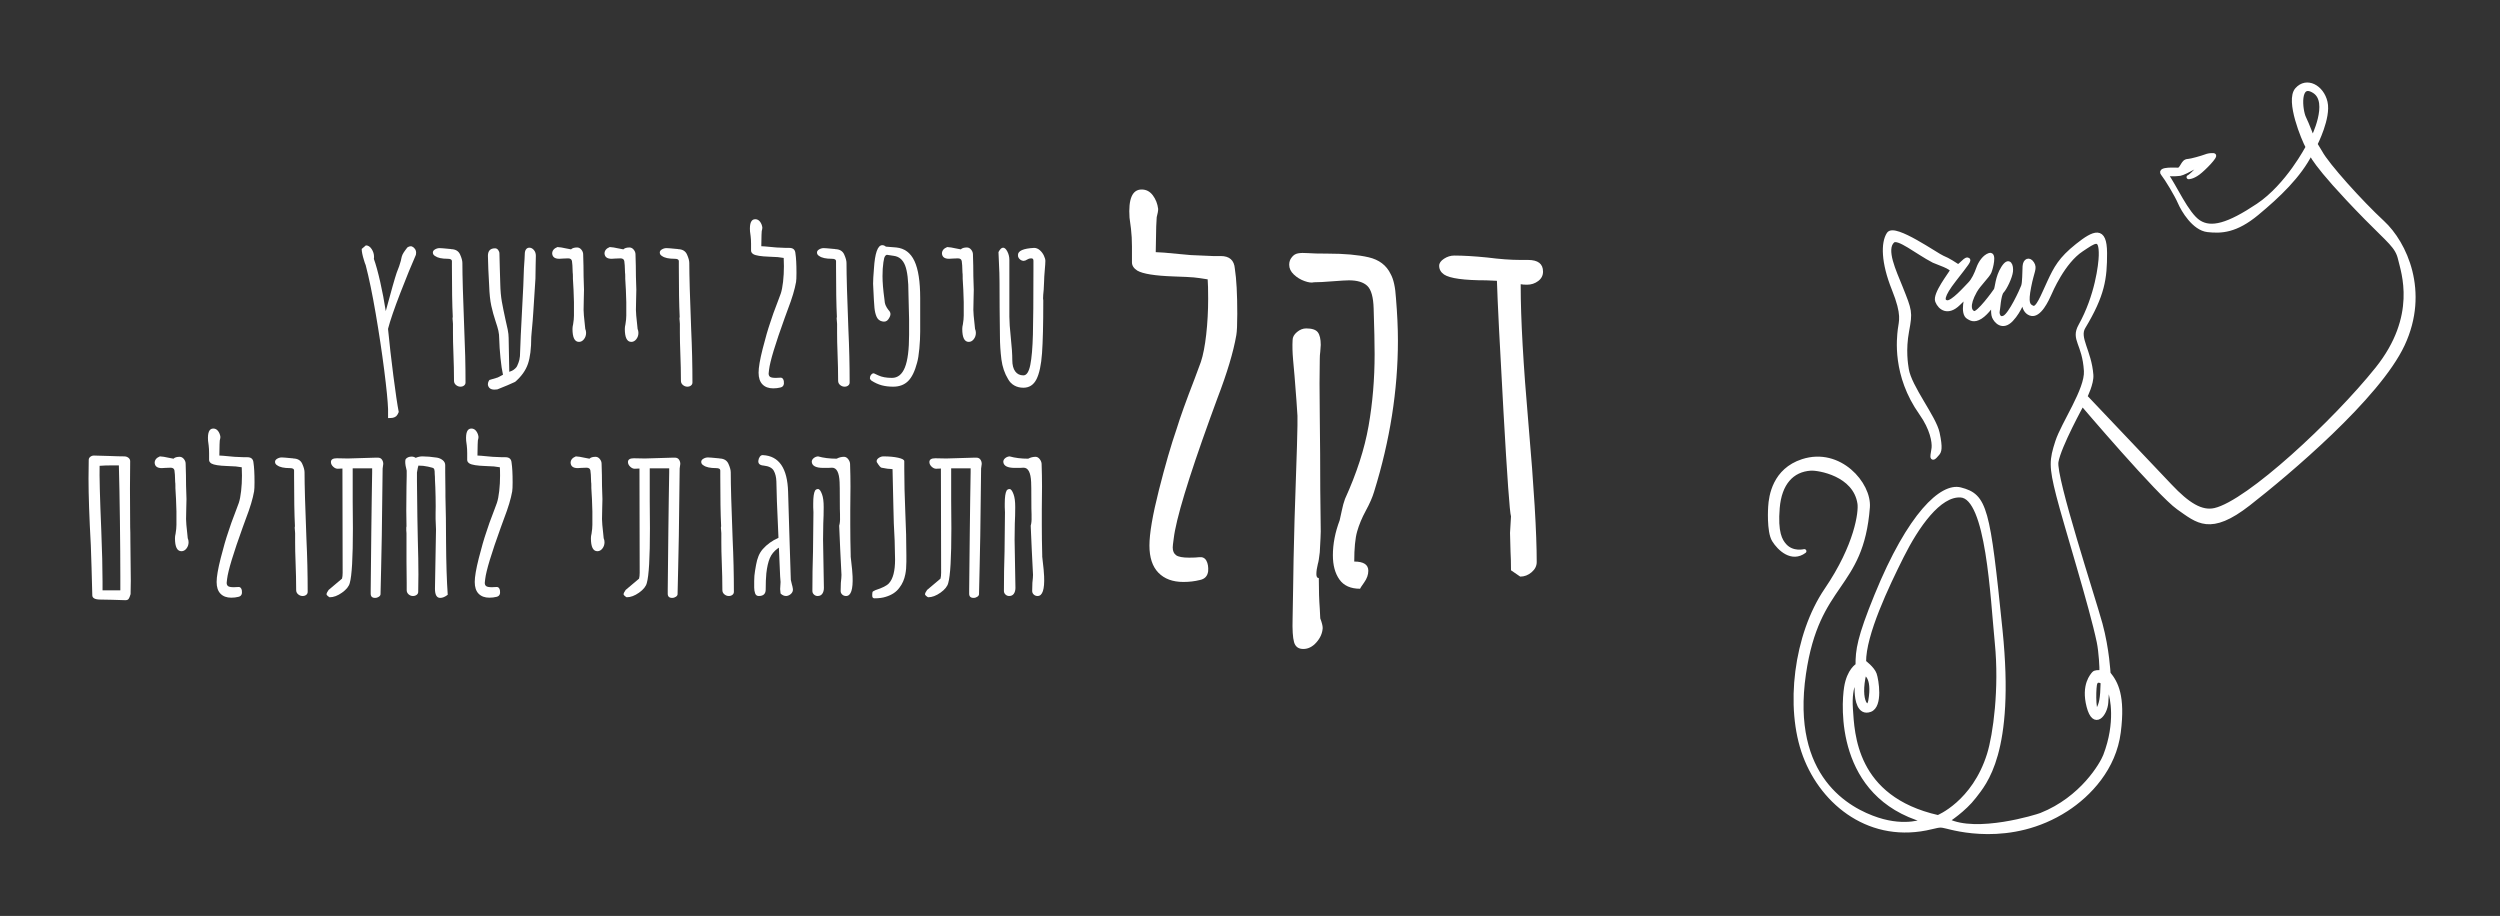 <?xml version="1.0" encoding="UTF-8" standalone="no"?>
<!DOCTYPE svg PUBLIC "-//W3C//DTD SVG 1.1//EN" "http://www.w3.org/Graphics/SVG/1.1/DTD/svg11.dtd">
<svg width="100%" height="100%" viewBox="0 0 4397 1611" version="1.1" xmlns="http://www.w3.org/2000/svg" xmlns:xlink="http://www.w3.org/1999/xlink" xml:space="preserve" xmlns:serif="http://www.serif.com/" style="fill-rule:evenodd;clip-rule:evenodd;stroke-linecap:round;stroke-linejoin:round;stroke-miterlimit:1.5;">
    <rect x="0" y="0" width="4397" height="1611" fill="#333333" stroke="none"/>
    <g transform="matrix(1,0,0,1,-10413,-6518)">
        <g id="logo-wide-white-only" transform="matrix(5.129,0,0,1.677,10413.7,6518.57)">
            <rect x="0" y="0" width="857" height="960" style="fill:none;"/>
            <g transform="matrix(1.364,0,0,2.05,-192.495,-173.238)">
                <g transform="matrix(0.143,0,0,0.291,553.273,31.537)">
                    <g id="Logo">
                        <path d="M964.875,492.845C969.681,491.391 995.337,463.737 995.337,463.737C995.337,463.737 958.282,485.734 949.597,487.01C940.911,488.285 924.765,487.514 924.765,487.514C939.746,507.329 961.229,558.06 982.859,571.994C1004.49,585.928 1034.6,577.72 1086.87,542.778C1139.14,507.836 1174.32,439.933 1174.32,439.933C1166.87,426.556 1138.43,358.223 1155.29,338.994C1172.14,319.766 1199.23,334.128 1205.46,361.156C1211.69,388.183 1187.75,434.892 1187.75,434.892L1196.56,449.434C1208.22,471.332 1266.96,536.637 1306,572.786C1345.03,608.935 1384.74,693.968 1341.36,786.899C1297.99,879.83 1138.06,1014.12 1070.32,1067C1002.58,1119.88 980.824,1097.76 946.882,1074.02C912.939,1050.27 777.901,891.468 777.901,891.468C777.901,891.468 736.958,965.704 732.36,993.345C727.762,1020.99 797.795,1234.21 809.848,1278.52C821.901,1322.83 823.972,1365.54 823.972,1365.54C837.446,1382.04 850.004,1404.96 841.981,1468.5C833.959,1532.04 790.129,1578.44 749.949,1604.38C651.338,1668.04 549.809,1636.8 539.694,1634.67C529.579,1632.55 529.975,1631.44 512.895,1635.66C406.824,1661.85 322.372,1595.16 290.386,1509.98C258.399,1424.81 274.428,1297.39 328.036,1218.58C381.643,1139.77 388.505,1081.35 386.33,1066.66C378.613,1014.55 313.616,1004.46 300.735,1005.23C267.234,1007.24 245.874,1031.39 242.326,1074.46C238.777,1117.53 246.791,1131.86 254.8,1140.69C268.594,1155.9 289.265,1150.49 289.265,1150.49C267.306,1166.9 245.455,1146.43 235.908,1131.05C226.36,1115.67 229.345,1072.59 229.345,1072.59C230.429,1053.7 236.888,1008.22 286.322,992.194C351.258,971.139 403.991,1032.47 400.854,1073.25C389.713,1218.08 312.472,1201.82 288.513,1365.89C261.663,1549.75 367.365,1605.74 417.854,1622.24C468.342,1638.74 500.875,1624.12 500.875,1624.12C346.95,1579.92 358.01,1420.85 362.791,1390.24C367.572,1359.62 382.94,1351.21 382.94,1351.21C382.758,1324.41 385.786,1302.64 415.962,1228.58C474.666,1084.51 531.503,1033.67 563.576,1041.94C607.574,1053.29 612.092,1074.25 634.09,1289.79C656.088,1505.33 605.886,1558.38 587.98,1581.9C570.073,1605.43 540.701,1624.14 540.701,1624.14C592.254,1649.89 697.913,1617.21 705.573,1614.15C777.781,1585.37 812.602,1524.71 818.267,1509.94C840.765,1451.25 830.119,1406.8 826.832,1396.53C823.545,1386.27 820.325,1384.46 820.325,1384.46C822.209,1389.99 821.411,1395.6 819.991,1416.51C818.572,1437.41 799.004,1461.53 789.127,1423.41C779.249,1385.3 795.856,1368.5 798.135,1365.62C800.413,1362.74 807.036,1363.32 807.036,1363.32L811.652,1362.93C812.227,1357.23 810.592,1327.25 807.001,1309.96C794.162,1248.15 749.088,1104.3 735.84,1052.57C722.593,1000.84 723.728,990.105 734.038,958.131C744.349,926.156 786.47,866.18 784.446,833.496C781.411,784.495 761.07,778.622 774.662,754.22C803.675,702.136 810.205,646.724 810.555,630.762C811.351,594.538 798.971,605.658 776.6,620.357C743.852,641.873 721.947,694.307 719.973,698.634C716.322,706.635 702.258,738.581 686.755,732.759C671.252,726.937 675.612,703.448 675.612,703.448C675.612,703.448 668.581,727.159 653.058,743.437C637.536,759.715 625.872,745.792 622.769,738.328C619.666,730.864 622.275,713.109 622.275,713.109C622.275,713.109 610.677,731.297 598.875,738.687C587.073,746.078 581.351,740.957 578.058,739.298C565.552,732.997 575.464,700.361 575.464,700.361C575.464,700.361 571.213,704.316 560.218,715.14C541.847,733.225 527.918,723.217 522.969,710.918C518.021,698.619 546.124,663.341 548.767,657.554C551.41,651.767 521.26,642.342 516.71,639.996C487.302,624.839 453.943,596.422 444.63,605.051C428.615,619.89 447.378,658.654 458.51,686.528C475.19,728.296 476.041,729.837 469.801,763.347C463.561,796.857 467.969,822.45 469.298,830.734C474.349,862.218 517.681,915.308 523.5,942.798C529.319,970.288 526.588,975.091 523.545,978.824C509.743,995.759 515.779,979.137 516.682,968.681C517.584,958.225 513.939,935.24 494.561,907.854C447.035,840.686 455.536,775.95 457.22,760.86C458.904,745.769 465.266,736.029 446.496,689.31C427.725,642.59 427.452,608.139 437.611,592.803C447.771,577.467 522.72,630.718 532.366,634.448C542.013,638.177 555.362,647.085 558.642,649.261C561.923,651.438 571.323,637.422 575.995,637.761C580.668,638.1 575.025,644.814 552.93,673.222C530.835,701.631 530.465,711.571 540.22,713.016C549.975,714.461 573.425,687.424 580.026,680.809C586.628,674.195 591.759,662.881 595.21,653.112C598.66,643.343 606.065,632.537 614.906,629.793C623.746,627.048 617.685,652.211 614.648,659.484C611.61,666.757 596.085,681.104 589.33,693.082C574.988,718.508 579.793,729.82 587.501,731.994C595.208,734.168 623.423,695.364 625.874,691.396C628.325,687.428 628.158,669.174 638.873,652.38C649.589,635.585 653.538,648.889 652.424,658.748C651.31,668.607 642.152,687.879 636.643,693.642C631.134,699.405 629.959,726.398 629.086,729.04C628.213,731.682 629.98,744.839 640.914,739.751C651.848,734.663 671.543,691.512 673.986,684.7C676.429,677.888 675.925,660.096 676.622,649.626C677.32,639.155 684.653,636.206 689.97,644.805C695.288,653.404 689.908,657.215 684.394,685.676C678.88,714.136 682.237,719.131 690.984,722.564C699.732,725.996 708.508,701.649 719.925,677.239C731.342,652.829 739.449,636.873 769.171,613.232C798.893,589.592 817.693,581.425 817.825,626.242C817.956,671.059 814.075,699.753 779.926,756.547C768.573,775.428 790.541,798.678 793.76,840.625C794.889,855.34 783.177,878.671 783.177,878.671C783.177,878.671 901.568,1003.24 932.373,1035.89C963.178,1068.56 987.274,1083.65 1010.99,1078.24C1069.62,1064.86 1221.84,923.198 1296.34,830.096C1370.84,736.994 1341.83,659.419 1336.71,636.855C1331.59,614.291 1317.84,605.977 1277.08,564.42C1180.43,465.886 1179.94,449.499 1179.56,450.246C1159.45,490.48 1122.39,525.542 1085.07,556.507C1047.74,587.473 1022.3,588.513 998.357,585.854C974.41,583.194 955.325,551.02 949.491,537.448C943.657,523.876 926.65,495.695 919.444,486.653C912.237,477.611 942.994,480.109 946.67,479.883C950.345,479.657 952.452,475.002 954.61,471.588C956.767,468.174 958.657,464.721 964.003,464.51C969.348,464.299 988.354,458.823 993.966,456.685C999.577,454.548 1003.13,454.089 1008.83,454.332C1014.53,454.576 991.588,478.273 981.473,485.668C971.358,493.062 964.875,492.845 964.875,492.845ZM813.872,1380.64C813.872,1380.64 802.182,1372.27 800,1385.44C797.818,1398.6 798.206,1441.67 805.549,1428.97C810.974,1419.58 813.216,1410.53 813.872,1380.64ZM394.83,1364.76C382.553,1415.97 401.759,1433.59 405.273,1413.88C413.273,1368.99 394.83,1364.76 394.83,1364.76ZM1182.89,425.486C1182.89,425.486 1215.76,360.727 1185.7,341.822C1155.64,322.917 1161.41,375.874 1167.75,388.68C1173.1,399.473 1182.89,425.486 1182.89,425.486ZM382.288,1371.01C382.288,1371.01 368.043,1384.69 371.01,1427.57C373.976,1470.44 376.151,1584.67 524.337,1618.16C524.337,1618.16 587.476,1592.94 614.04,1507.73C624.793,1473.24 635.757,1391.82 627.804,1311.71C619.851,1231.59 612.54,1055.57 564.285,1052.39C526.002,1049.88 486.748,1107.16 460.667,1159.21C434.587,1211.26 393.702,1296.92 394.186,1345.41C394.186,1345.41 409.423,1356.75 412.894,1366.81C416.365,1376.87 423.916,1422.5 404.871,1429.52C385.825,1436.55 381.856,1411.07 381.403,1398.07C381.088,1389.02 380.694,1385.45 382.288,1371.01Z" style="fill:white;stroke:white;stroke-width:7.33px;"/>
                    </g>
                </g>
                <g transform="matrix(1.394,0,0,1.394,-499.512,-633.446)">
                    <g transform="matrix(0.143,0,0,0.291,-8.486,-344.654)">
                        <path d="M3792.12,3264.62C3793.7,3265.33 3794.97,3266.38 3795.94,3267.79C3796.91,3269.2 3797.39,3270.78 3797.39,3272.54C3797.39,3273.6 3797.31,3274.48 3797.13,3275.18C3791.68,3287.5 3785.12,3303.56 3777.46,3323.36C3769.81,3343.16 3764.66,3358.17 3762.02,3368.38L3762.02,3369.17C3763.78,3387.3 3766.02,3406.96 3768.75,3428.17C3771.48,3449.38 3773.72,3464.47 3775.48,3473.45C3774.6,3475.74 3773.55,3477.49 3772.32,3478.73C3770.91,3479.78 3769.5,3480.44 3768.09,3480.71C3766.68,3480.97 3764.66,3481.1 3762.02,3481.1L3762.02,3469.75C3761.67,3459.72 3760.04,3443.31 3757.14,3420.51C3754.23,3397.72 3750.67,3374.01 3746.44,3349.37C3742.22,3324.73 3737.99,3304.31 3733.77,3288.12C3733.42,3287.41 3733.07,3286.53 3732.72,3285.48C3732.36,3284.42 3732.01,3283.28 3731.66,3282.05C3729.72,3275.89 3728.76,3271.14 3728.76,3267.79L3734.03,3263.3C3736.85,3263.3 3739.27,3264.84 3741.3,3267.92C3743.32,3271 3744.33,3274.3 3744.33,3277.82C3744.33,3279.06 3744.24,3279.85 3744.07,3280.2C3746.71,3287.59 3749.39,3297.32 3752.12,3309.37C3754.85,3321.43 3757.18,3333.7 3759.12,3346.2C3765.98,3320.68 3770.56,3304.58 3772.84,3297.89C3774.08,3294.89 3775.13,3292.12 3776.01,3289.57C3776.89,3287.02 3777.42,3285.3 3777.6,3284.42C3777.95,3283.54 3778.3,3282.14 3778.65,3280.2C3779,3278.26 3779.53,3276.5 3780.24,3274.92C3781.12,3273.16 3782.22,3271.4 3783.53,3269.64C3784.86,3267.88 3785.78,3266.65 3786.31,3265.94C3788.42,3264.53 3790.36,3264.1 3792.12,3264.62Z" style="fill:white;"/>
                    </g>
                    <g transform="matrix(0.143,0,0,0.291,-8.486,-344.654)">
                        <path d="M3853.36,3441.5C3851.25,3441.5 3849.36,3440.8 3847.69,3439.39C3846.01,3437.98 3845.18,3436.22 3845.18,3434.11C3845.18,3423.38 3844.91,3411.32 3844.39,3397.94C3844.03,3389.49 3843.86,3381.22 3843.86,3373.13L3843.86,3362.3L3843.6,3358.87C3843.42,3357.99 3843.33,3356.93 3843.33,3355.7C3843.33,3354.65 3843.42,3354.03 3843.6,3353.86L3843.6,3352.8C3842.89,3338.89 3842.54,3317.95 3842.54,3289.97L3842.54,3283.1C3842.54,3281.17 3840.78,3280.2 3837.26,3280.2C3829.87,3280.2 3824.59,3279.06 3821.42,3276.77C3819.48,3275.71 3818.51,3274.22 3818.51,3272.28C3818.51,3270.7 3819.44,3269.38 3821.29,3268.32C3823.14,3267.26 3825.03,3266.74 3826.96,3266.74C3828.55,3266.74 3832.86,3267.09 3839.9,3267.79C3840.78,3267.79 3841.39,3267.88 3841.75,3268.06C3847.2,3268.23 3850.9,3270.47 3852.84,3274.79C3854.77,3279.1 3855.74,3282.66 3855.74,3285.48C3855.74,3300.97 3856.53,3328.95 3858.12,3369.43C3859.17,3391.96 3859.7,3414.22 3859.7,3436.22C3859.7,3437.81 3859.08,3439.08 3857.85,3440.05C3856.62,3441.02 3855.12,3441.5 3853.36,3441.5Z" style="fill:white;"/>
                    </g>
                    <g transform="matrix(0.143,0,0,0.291,-8.486,-344.654)">
                        <path d="M3934.41,3274.66C3934.41,3271.84 3934.94,3269.73 3935.99,3268.32C3937.05,3266.91 3938.46,3266.21 3940.22,3266.21C3942.33,3266.21 3944.22,3267.18 3945.89,3269.11C3947.57,3271.05 3948.4,3273.51 3948.4,3276.5L3948.14,3288.38C3947.96,3292.96 3947.88,3298.59 3947.88,3305.28L3945.24,3346.46C3944.88,3351.39 3944.62,3355.18 3944.44,3357.82C3944.27,3360.45 3944.09,3362.48 3943.91,3363.89L3943.12,3372.6L3942.6,3378.93C3942.6,3393.37 3941.19,3404.68 3938.37,3412.86C3935.56,3421.04 3930.19,3428.57 3922.27,3435.43L3912.76,3439.66C3904.84,3443 3900.53,3444.76 3899.83,3444.93C3898.95,3445.11 3897.72,3445.2 3896.13,3445.2C3891.56,3445.2 3888.83,3443.26 3887.95,3439.39L3887.95,3438.34C3887.95,3436.58 3888.56,3434.82 3889.8,3433.06L3900.36,3429.89L3906.95,3426.45C3905.72,3421.18 3904.67,3414.14 3903.79,3405.34C3902.91,3396.53 3902.38,3388.53 3902.2,3381.31C3902.2,3377.62 3901.85,3374.18 3901.15,3371.01C3900.44,3367.85 3899.3,3363.97 3897.72,3359.4C3895.43,3352.53 3893.58,3345.85 3892.17,3339.34C3890.76,3332.82 3889.88,3324.46 3889.53,3314.26L3888.47,3293.66L3887.95,3276.5C3887.95,3270.17 3890.94,3267 3896.92,3267C3898.51,3267 3899.83,3267.7 3900.88,3269.11C3901.94,3270.52 3902.47,3272.01 3902.47,3273.6L3902.99,3294.19C3902.99,3293.66 3903.17,3299.56 3903.52,3311.88C3903.7,3320.33 3904.36,3327.76 3905.5,3334.19C3906.65,3340.61 3908.19,3348.22 3910.12,3357.02C3911.18,3361.25 3912.1,3365.38 3912.89,3369.43C3913.69,3373.48 3914.08,3377 3914.08,3379.99L3914.88,3422.76C3916.99,3421.88 3918.13,3421.44 3918.31,3421.44C3919.72,3420.74 3921.08,3419.77 3922.4,3418.53C3923.72,3417.3 3924.56,3416.16 3924.91,3415.1C3925.08,3414.58 3925.61,3413.3 3926.49,3411.28C3927.37,3409.25 3927.99,3406.48 3928.34,3402.96C3928.69,3395.22 3929.04,3386.33 3929.39,3376.3L3932.56,3314.52C3933.09,3296.39 3933.62,3285.04 3934.15,3280.46L3934.41,3274.66Z" style="fill:white;"/>
                    </g>
                    <g transform="matrix(0.143,0,0,0.291,-8.486,-344.654)">
                        <path d="M4002.79,3385.01C3997.33,3385.01 3994.6,3379.55 3994.6,3368.64C3994.6,3366.88 3994.87,3364.94 3995.39,3362.83C3996.1,3358.61 3996.45,3354.91 3996.45,3351.74L3996.45,3334.85C3996.45,3332.91 3996.28,3327.72 3995.92,3319.27L3995.13,3305.28L3995.13,3302.38C3995.13,3300.09 3995.04,3298.59 3994.87,3297.89C3994.69,3290.32 3994.38,3285.39 3993.94,3283.1C3993.5,3280.82 3991.88,3279.67 3989.06,3279.67L3982.46,3279.93C3981.4,3280.11 3979.91,3280.2 3977.97,3280.2C3972.34,3280.2 3969.35,3278 3968.99,3273.6C3968.99,3269.9 3971.2,3267.18 3975.6,3265.41C3978.76,3265.59 3982.2,3266.12 3985.89,3267L3992.76,3268.32C3994.34,3266.74 3996.89,3265.94 4000.41,3265.94C4002.52,3265.94 4004.33,3266.87 4005.82,3268.72C4007.32,3270.56 4008.07,3272.54 4008.07,3274.66C4008.42,3284.51 4008.6,3293.75 4008.6,3302.38L4009.12,3319.27C4009.12,3323.67 4009.04,3327.45 4008.86,3330.62C4008.68,3334.85 4008.6,3339.51 4008.6,3344.62C4008.6,3347.96 4009.12,3354.21 4010.18,3363.36L4010.71,3368.64C4011.41,3370.22 4011.76,3371.89 4011.76,3373.66C4011.76,3376.65 4010.88,3379.29 4009.12,3381.58C4007.36,3383.86 4005.25,3385.01 4002.79,3385.01Z" style="fill:white;"/>
                    </g>
                    <g transform="matrix(0.143,0,0,0.291,-8.486,-344.654)">
                        <path d="M4068.79,3385.01C4063.33,3385.01 4060.6,3379.55 4060.6,3368.64C4060.6,3366.88 4060.87,3364.94 4061.39,3362.83C4062.1,3358.61 4062.45,3354.91 4062.45,3351.74L4062.45,3334.85C4062.45,3332.91 4062.28,3327.72 4061.92,3319.27L4061.13,3305.28L4061.13,3302.38C4061.13,3300.09 4061.04,3298.59 4060.87,3297.89C4060.69,3290.32 4060.38,3285.39 4059.94,3283.1C4059.5,3280.82 4057.88,3279.67 4055.06,3279.67L4048.46,3279.93C4047.4,3280.11 4045.91,3280.2 4043.97,3280.2C4038.34,3280.2 4035.35,3278 4034.99,3273.6C4034.99,3269.9 4037.2,3267.18 4041.6,3265.41C4044.76,3265.59 4048.2,3266.12 4051.89,3267L4058.76,3268.32C4060.34,3266.74 4062.89,3265.94 4066.41,3265.94C4068.52,3265.94 4070.33,3266.87 4071.82,3268.72C4073.32,3270.56 4074.07,3272.54 4074.07,3274.66C4074.42,3284.51 4074.6,3293.75 4074.6,3302.38L4075.12,3319.27C4075.12,3323.67 4075.04,3327.45 4074.86,3330.62C4074.68,3334.85 4074.6,3339.51 4074.6,3344.62C4074.6,3347.96 4075.12,3354.21 4076.18,3363.36L4076.71,3368.64C4077.41,3370.22 4077.76,3371.89 4077.76,3373.66C4077.76,3376.65 4076.88,3379.29 4075.12,3381.58C4073.36,3383.86 4071.25,3385.01 4068.79,3385.01Z" style="fill:white;"/>
                    </g>
                    <g transform="matrix(0.143,0,0,0.291,-8.486,-344.654)">
                        <path d="M4139.54,3441.5C4137.43,3441.5 4135.53,3440.8 4133.86,3439.39C4132.19,3437.98 4131.36,3436.22 4131.36,3434.11C4131.36,3423.38 4131.09,3411.32 4130.56,3397.94C4130.21,3389.49 4130.03,3381.22 4130.03,3373.13L4130.03,3362.3L4129.77,3358.87C4129.6,3357.99 4129.51,3356.93 4129.51,3355.7C4129.51,3354.65 4129.6,3354.03 4129.77,3353.86L4129.77,3352.8C4129.07,3338.89 4128.72,3317.95 4128.72,3289.97L4128.72,3283.1C4128.72,3281.17 4126.95,3280.2 4123.44,3280.2C4116.04,3280.2 4110.76,3279.06 4107.6,3276.77C4105.66,3275.71 4104.69,3274.22 4104.69,3272.28C4104.69,3270.7 4105.61,3269.38 4107.46,3268.32C4109.31,3267.26 4111.2,3266.74 4113.14,3266.74C4114.72,3266.74 4119.03,3267.09 4126.07,3267.79C4126.95,3267.79 4127.57,3267.88 4127.92,3268.06C4133.38,3268.23 4137.07,3270.47 4139.01,3274.79C4140.95,3279.1 4141.91,3282.66 4141.91,3285.48C4141.91,3300.97 4142.71,3328.95 4144.29,3369.43C4145.35,3391.96 4145.88,3414.22 4145.88,3436.22C4145.88,3437.81 4145.26,3439.08 4144.03,3440.05C4142.8,3441.02 4141.3,3441.5 4139.54,3441.5Z" style="fill:white;"/>
                    </g>
                    <g transform="matrix(0.143,0,0,0.291,-8.486,-344.654)">
                        <path d="M4256.76,3442.56C4253.94,3443.26 4250.95,3443.62 4247.78,3443.62C4241.97,3443.62 4237.44,3441.94 4234.18,3438.6C4230.93,3435.26 4229.3,3430.33 4229.3,3423.82C4229.3,3417.3 4231.02,3407.27 4234.45,3393.72C4237.88,3380.17 4241.09,3369.08 4244.08,3360.45C4246.02,3354.12 4249.27,3345.06 4253.85,3333.26L4257.28,3324.02C4258.52,3320.33 4259.48,3315.36 4260.19,3309.11C4260.89,3302.86 4261.24,3296.39 4261.24,3289.7C4261.24,3284.78 4261.15,3281.26 4260.98,3279.14C4257.81,3278.62 4255.3,3278.26 4253.45,3278.09C4251.61,3277.91 4247.95,3277.74 4242.5,3277.56C4232.29,3277.21 4225.69,3276.15 4222.7,3274.39C4220.76,3273.16 4219.8,3271.66 4219.8,3269.9L4219.8,3261.19C4219.8,3257.85 4219.62,3254.68 4219.27,3251.69C4218.91,3248.7 4218.65,3246.67 4218.48,3245.62C4217.77,3235.41 4219.97,3230.3 4225.07,3230.3C4227.54,3230.3 4229.56,3231.36 4231.15,3233.47C4232.73,3235.58 4233.7,3238.05 4234.05,3240.86C4234.05,3241.92 4233.79,3243.41 4233.26,3245.35L4232.99,3250.37L4232.73,3264.36C4234.49,3264.36 4238.89,3264.71 4245.93,3265.41L4251.74,3265.94L4263.88,3266.47L4268.11,3266.47C4272.86,3266.47 4275.41,3268.76 4275.76,3273.34C4276.64,3278.97 4277.08,3287.15 4277.08,3297.89C4277.08,3303.7 4276.91,3307.57 4276.56,3309.5C4274.97,3318.66 4271.54,3330.1 4266.26,3343.82L4262.3,3354.65C4250.33,3387.74 4243.73,3409.56 4242.5,3420.12C4242.15,3422.58 4241.97,3424.17 4241.97,3424.87C4241.97,3426.81 4242.59,3428.22 4243.82,3429.1C4245.05,3429.97 4247.43,3430.41 4250.95,3430.41C4253.23,3430.41 4255.08,3430.33 4256.49,3430.15C4258.25,3429.97 4259.53,3430.64 4260.32,3432.13C4261.11,3433.63 4261.42,3435.52 4261.24,3437.81C4260.89,3440.45 4259.4,3442.03 4256.76,3442.56Z" style="fill:white;"/>
                    </g>
                    <g transform="matrix(0.143,0,0,0.291,-8.486,-344.654)">
                        <path d="M4337.8,3441.5C4335.69,3441.5 4333.8,3440.8 4332.13,3439.39C4330.45,3437.98 4329.62,3436.22 4329.62,3434.11C4329.62,3423.38 4329.36,3411.32 4328.83,3397.94C4328.48,3389.49 4328.3,3381.22 4328.3,3373.13L4328.3,3362.3L4328.03,3358.87C4327.86,3357.99 4327.77,3356.93 4327.77,3355.7C4327.77,3354.65 4327.86,3354.03 4328.03,3353.86L4328.03,3352.8C4327.33,3338.89 4326.98,3317.95 4326.98,3289.97L4326.98,3283.1C4326.98,3281.17 4325.22,3280.2 4321.7,3280.2C4314.31,3280.2 4309.03,3279.06 4305.86,3276.77C4303.92,3275.71 4302.95,3274.22 4302.95,3272.28C4302.95,3270.7 4303.88,3269.38 4305.73,3268.32C4307.57,3267.26 4309.47,3266.74 4311.4,3266.74C4312.99,3266.74 4317.3,3267.09 4324.34,3267.79C4325.22,3267.79 4325.84,3267.88 4326.19,3268.06C4331.64,3268.23 4335.34,3270.47 4337.27,3274.79C4339.21,3279.1 4340.18,3282.66 4340.18,3285.48C4340.18,3300.97 4340.97,3328.95 4342.56,3369.43C4343.61,3391.96 4344.14,3414.22 4344.14,3436.22C4344.14,3437.81 4343.52,3439.08 4342.29,3440.05C4341.06,3441.02 4339.56,3441.5 4337.8,3441.5Z" style="fill:white;"/>
                    </g>
                    <g transform="matrix(0.143,0,0,0.291,-8.486,-344.654)">
                        <path d="M4399.05,3441.5C4393.77,3441.5 4388.98,3440.93 4384.66,3439.79C4380.35,3438.64 4375.99,3436.66 4371.6,3433.85C4370.54,3432.79 4369.92,3432 4369.75,3431.47L4369.75,3430.41C4369.75,3429.01 4370.19,3427.73 4371.07,3426.59C4371.95,3425.44 4373,3424.78 4374.23,3424.61C4375.11,3424.78 4376.08,3425.18 4377.14,3425.8C4378.19,3426.41 4379.25,3426.89 4380.31,3427.25C4384.71,3429.36 4390.43,3430.41 4397.47,3430.41C4404.86,3430.41 4410.32,3426.01 4413.84,3417.22C4417.36,3408.41 4419.11,3394.69 4419.11,3376.03L4419.11,3356.49L4418.32,3324.29C4418.32,3307.74 4416.91,3295.86 4414.1,3288.65C4411.28,3281.43 4406.53,3277.38 4399.84,3276.5L4391.13,3275.18C4389.55,3275.53 4388.4,3276.94 4387.7,3279.41C4386.99,3281.87 4386.38,3286.36 4385.85,3292.87C4385.68,3294.98 4385.59,3298.06 4385.59,3302.11C4385.59,3309.86 4386.38,3319.45 4387.96,3330.89C4388.14,3334.23 4388.67,3336.91 4389.55,3338.94C4390.43,3340.96 4391.57,3342.86 4392.98,3344.62C4394.74,3346.38 4395.62,3348.14 4395.62,3349.89C4395.62,3351.83 4394.69,3354.08 4392.85,3356.63C4391,3359.18 4388.4,3360.01 4385.06,3359.14C4381.89,3358.43 4379.6,3356.54 4378.19,3353.46C4376.79,3350.38 4375.86,3346.55 4375.42,3341.97C4374.98,3337.4 4374.5,3329.13 4373.97,3317.16L4373.71,3311.62C4373.71,3307.57 4374.06,3301.32 4374.76,3292.87C4375.99,3272.98 4379.52,3263.04 4385.32,3263.04C4386.91,3263.04 4388.4,3263.66 4389.81,3264.89L4403.01,3265.94C4413.4,3267 4421.01,3272.68 4425.85,3282.97C4430.69,3293.27 4433.11,3308.89 4433.11,3329.83L4433.11,3372.07C4433.11,3378.58 4432.76,3385.71 4432.05,3393.45C4431.35,3401.2 4430.38,3407.18 4429.15,3411.41C4426.33,3422.14 4422.55,3429.84 4417.8,3434.51C4413.04,3439.17 4406.8,3441.5 4399.05,3441.5Z" style="fill:white;"/>
                    </g>
                    <g transform="matrix(0.143,0,0,0.291,-8.486,-344.654)">
                        <path d="M4494.36,3385.01C4488.9,3385.01 4486.17,3379.55 4486.17,3368.64C4486.17,3366.88 4486.44,3364.94 4486.96,3362.83C4487.67,3358.61 4488.02,3354.91 4488.02,3351.74L4488.02,3334.85C4488.02,3332.91 4487.84,3327.72 4487.49,3319.27L4486.7,3305.28L4486.7,3302.38C4486.7,3300.09 4486.61,3298.59 4486.44,3297.89C4486.26,3290.32 4485.95,3285.39 4485.51,3283.1C4485.07,3280.82 4483.44,3279.67 4480.63,3279.67L4474.03,3279.93C4472.97,3280.11 4471.48,3280.2 4469.54,3280.2C4463.91,3280.2 4460.91,3278 4460.56,3273.6C4460.56,3269.9 4462.76,3267.18 4467.16,3265.41C4470.33,3265.59 4473.76,3266.12 4477.46,3267L4484.32,3268.32C4485.91,3266.74 4488.46,3265.94 4491.98,3265.94C4494.09,3265.94 4495.9,3266.87 4497.39,3268.72C4498.89,3270.56 4499.64,3272.54 4499.64,3274.66C4499.99,3284.51 4500.16,3293.75 4500.16,3302.38L4500.69,3319.27C4500.69,3323.67 4500.6,3327.45 4500.43,3330.62C4500.25,3334.85 4500.16,3339.51 4500.16,3344.62C4500.16,3347.96 4500.69,3354.21 4501.75,3363.36L4502.28,3368.64C4502.98,3370.22 4503.33,3371.89 4503.33,3373.66C4503.33,3376.65 4502.45,3379.29 4500.69,3381.58C4498.93,3383.86 4496.82,3385.01 4494.36,3385.01Z" style="fill:white;"/>
                    </g>
                    <g transform="matrix(0.143,0,0,0.291,-8.486,-344.654)">
                        <path d="M4563.26,3442.82C4559.03,3442.82 4555.25,3441.9 4551.91,3440.05C4548.56,3438.2 4545.92,3435.52 4543.99,3432C4539.59,3424.78 4536.77,3416.51 4535.54,3407.18C4534.31,3397.33 4533.69,3387.56 4533.69,3377.88C4533.34,3352.53 4533.16,3329.74 4533.16,3309.5C4533.16,3302.46 4532.9,3293.93 4532.37,3283.89L4531.84,3271.75C4533.78,3268.06 4535.72,3266.21 4537.65,3266.21C4539.59,3266.21 4541.39,3267.84 4543.06,3271.09C4544.73,3274.35 4545.57,3277.82 4545.57,3281.52L4545.57,3353.33C4545.57,3359.49 4546.19,3368.38 4547.42,3379.99C4548.65,3391.26 4549.27,3400.58 4549.27,3407.97C4549.27,3414.14 4550.5,3418.89 4552.96,3422.23C4555.43,3425.58 4558.86,3427.25 4563.26,3427.25C4567.31,3427.25 4570.21,3422.85 4571.97,3414.05C4573.73,3405.25 4574.83,3392.44 4575.27,3375.64C4575.71,3358.83 4575.93,3331.68 4575.93,3294.19L4575.93,3282.58C4575.93,3280.64 4575.05,3279.67 4573.29,3279.67C4571.88,3279.67 4570.69,3279.89 4569.73,3280.33C4568.76,3280.77 4567.97,3281.17 4567.35,3281.52C4566.73,3281.87 4566.25,3282.14 4565.9,3282.31C4564.84,3282.66 4564.05,3282.84 4563.52,3282.84C4562.11,3282.84 4560.75,3282.36 4559.43,3281.39C4558.11,3280.42 4557.19,3279.23 4556.66,3277.82C4556.48,3277.3 4556.4,3276.5 4556.4,3275.45C4556.4,3270.17 4563.17,3267.18 4576.72,3266.47C4579.36,3266.47 4581.78,3267.44 4583.98,3269.38C4586.18,3271.31 4587.9,3273.6 4589.13,3276.24C4590.36,3278.88 4590.98,3281.08 4590.98,3282.84C4590.98,3285.13 4590.72,3289.18 4590.19,3294.98C4589.66,3300.97 4589.4,3305.37 4589.4,3308.18L4588.87,3319.27C4588.34,3324.02 4588.07,3327.72 4588.07,3330.36L4588.34,3332.47L4588.34,3334.85C4588.34,3363.18 4587.81,3384.7 4586.76,3399.39C4585.7,3414.09 4583.37,3425 4579.76,3432.13C4576.15,3439.26 4570.65,3442.82 4563.26,3442.82Z" style="fill:white;"/>
                    </g>
                    <g transform="matrix(0.143,0,0,0.291,-8.486,-344.654)">
                        <path d="M3437.56,3686.23L3437.3,3702.86L3437.3,3703.13C3436.42,3706.12 3435.58,3708.14 3434.79,3709.2C3434,3710.26 3432.64,3710.78 3430.7,3710.78C3427.36,3710.78 3421.81,3710.61 3414.07,3710.26L3399.28,3709.99C3392.24,3709.99 3388.81,3708.06 3388.99,3704.18C3388.81,3698.02 3388.5,3686.49 3388.06,3669.6C3387.62,3652.7 3387.32,3643.38 3387.14,3641.62C3385.2,3606.24 3384.24,3578.17 3384.24,3557.4C3384.24,3547.19 3384.32,3539.36 3384.5,3533.9C3384.5,3532.32 3385.16,3531 3386.48,3529.94C3387.8,3528.89 3389.34,3528.36 3391.1,3528.36L3410.11,3528.89C3418.38,3529.24 3424.8,3529.41 3429.38,3529.41C3431.32,3529.41 3433.03,3529.99 3434.53,3531.13C3436.02,3532.28 3436.77,3533.73 3436.77,3535.49C3436.6,3543.41 3436.51,3554.93 3436.51,3570.07L3436.77,3618.65C3436.95,3622.34 3437.03,3628.15 3437.03,3636.07L3437.56,3686.23ZM3424.36,3680.16C3424.36,3661.68 3424.19,3638.62 3423.84,3610.99C3423.48,3583.36 3423.04,3559.95 3422.51,3540.77L3413.8,3540.77C3407.99,3540.77 3402.8,3540.94 3398.23,3541.3C3397.88,3553.97 3398.58,3581.16 3400.34,3622.87C3401.39,3649.1 3401.92,3670.48 3401.92,3687.02L3401.92,3698.38L3424.36,3698.38L3424.36,3680.16Z" style="fill:white;"/>
                    </g>
                    <g transform="matrix(0.143,0,0,0.291,-8.486,-344.654)">
                        <path d="M3501.45,3649.01C3495.99,3649.01 3493.27,3643.55 3493.27,3632.64C3493.27,3630.88 3493.53,3628.94 3494.06,3626.83C3494.76,3622.61 3495.12,3618.91 3495.12,3615.74L3495.12,3598.85C3495.12,3596.91 3494.94,3591.72 3494.59,3583.27L3493.8,3569.28L3493.8,3566.38C3493.8,3564.09 3493.71,3562.59 3493.53,3561.89C3493.36,3554.32 3493.05,3549.39 3492.61,3547.1C3492.17,3544.82 3490.54,3543.67 3487.72,3543.67L3481.12,3543.93C3480.07,3544.11 3478.57,3544.2 3476.64,3544.2C3471,3544.2 3468.01,3542 3467.66,3537.6C3467.66,3533.9 3469.86,3531.18 3474.26,3529.41C3477.43,3529.59 3480.86,3530.12 3484.56,3531L3491.42,3532.32C3493,3530.74 3495.56,3529.94 3499.08,3529.94C3501.19,3529.94 3502.99,3530.87 3504.49,3532.72C3505.98,3534.56 3506.73,3536.54 3506.73,3538.66C3507.08,3548.51 3507.26,3557.75 3507.26,3566.38L3507.79,3583.27C3507.79,3587.67 3507.7,3591.45 3507.52,3594.62C3507.35,3598.85 3507.26,3603.51 3507.26,3608.62C3507.26,3611.96 3507.79,3618.21 3508.84,3627.36L3509.37,3632.64C3510.08,3634.22 3510.43,3635.89 3510.43,3637.66C3510.43,3640.65 3509.55,3643.29 3507.79,3645.58C3506.03,3647.86 3503.91,3649.01 3501.45,3649.01Z" style="fill:white;"/>
                    </g>
                    <g transform="matrix(0.143,0,0,0.291,-8.486,-344.654)">
                        <path d="M3573.26,3706.56C3570.44,3707.26 3567.45,3707.62 3564.28,3707.62C3558.47,3707.62 3553.94,3705.94 3550.69,3702.6C3547.43,3699.26 3545.8,3694.33 3545.8,3687.82C3545.8,3681.3 3547.52,3671.27 3550.95,3657.72C3554.38,3644.17 3557.6,3633.08 3560.59,3624.45C3562.52,3618.12 3565.78,3609.06 3570.36,3597.26L3573.79,3588.02C3575.02,3584.33 3575.99,3579.36 3576.69,3573.11C3577.39,3566.86 3577.75,3560.39 3577.75,3553.7C3577.75,3548.78 3577.66,3545.26 3577.48,3543.14C3574.32,3542.62 3571.81,3542.26 3569.96,3542.09C3568.11,3541.91 3564.46,3541.74 3559,3541.56C3548.8,3541.21 3542.2,3540.15 3539.2,3538.39C3537.27,3537.16 3536.3,3535.66 3536.3,3533.9L3536.3,3525.19C3536.3,3521.85 3536.12,3518.68 3535.77,3515.69C3535.42,3512.7 3535.16,3510.67 3534.98,3509.62C3534.28,3499.41 3536.47,3494.3 3541.58,3494.3C3544.04,3494.3 3546.07,3495.36 3547.65,3497.47C3549.24,3499.58 3550.2,3502.05 3550.56,3504.86C3550.56,3505.92 3550.29,3507.41 3549.76,3509.35L3549.5,3514.37L3549.24,3528.36C3550.99,3528.36 3555.39,3528.71 3562.43,3529.41L3568.24,3529.94L3580.39,3530.47L3584.61,3530.47C3589.36,3530.47 3591.91,3532.76 3592.27,3537.34C3593.15,3542.97 3593.59,3551.15 3593.59,3561.89C3593.59,3567.7 3593.41,3571.57 3593.06,3573.5C3591.47,3582.66 3588.04,3594.1 3582.76,3607.82L3578.8,3618.65C3566.84,3651.74 3560.24,3673.56 3559,3684.12C3558.65,3686.58 3558.47,3688.17 3558.47,3688.87C3558.47,3690.81 3559.09,3692.22 3560.32,3693.1C3561.56,3693.97 3563.93,3694.41 3567.45,3694.41C3569.74,3694.41 3571.59,3694.33 3572.99,3694.15C3574.76,3693.97 3576.03,3694.64 3576.82,3696.13C3577.62,3697.63 3577.92,3699.52 3577.75,3701.81C3577.39,3704.45 3575.9,3706.03 3573.26,3706.56Z" style="fill:white;"/>
                    </g>
                    <g transform="matrix(0.143,0,0,0.291,-8.486,-344.654)">
                        <path d="M3654.31,3705.5C3652.2,3705.5 3650.3,3704.8 3648.63,3703.39C3646.96,3701.98 3646.12,3700.22 3646.12,3698.11C3646.12,3687.38 3645.86,3675.32 3645.33,3661.94C3644.98,3653.49 3644.8,3645.22 3644.8,3637.13L3644.8,3626.3L3644.54,3622.87C3644.36,3621.99 3644.28,3620.93 3644.28,3619.7C3644.28,3618.65 3644.36,3618.03 3644.54,3617.86L3644.54,3616.8C3643.84,3602.89 3643.48,3581.95 3643.48,3553.97L3643.48,3547.1C3643.48,3545.17 3641.72,3544.2 3638.2,3544.2C3630.81,3544.2 3625.53,3543.06 3622.36,3540.77C3620.43,3539.71 3619.46,3538.22 3619.46,3536.28C3619.46,3534.7 3620.38,3533.38 3622.23,3532.32C3624.08,3531.26 3625.97,3530.74 3627.91,3530.74C3629.49,3530.74 3633.8,3531.09 3640.84,3531.79C3641.72,3531.79 3642.34,3531.88 3642.69,3532.06C3648.15,3532.23 3651.84,3534.47 3653.78,3538.79C3655.72,3543.1 3656.68,3546.66 3656.68,3549.48C3656.68,3564.97 3657.47,3592.95 3659.06,3633.43C3660.12,3655.96 3660.64,3678.22 3660.64,3700.22C3660.64,3701.81 3660.03,3703.08 3658.8,3704.05C3657.56,3705.02 3656.07,3705.5 3654.31,3705.5Z" style="fill:white;"/>
                    </g>
                    <g transform="matrix(0.143,0,0,0.291,-8.486,-344.654)">
                        <path d="M3745.65,3707.88C3741.95,3707.88 3740.11,3706.12 3740.11,3702.6L3740.11,3697.58L3740.9,3622.61C3741.25,3601.84 3741.43,3588.46 3741.43,3582.48L3741.95,3549.48L3741.95,3544.46L3717.4,3544.46L3717.4,3585.12L3717.67,3619.97C3717.67,3657.1 3716.35,3680.16 3713.71,3689.14C3712.65,3693.36 3709.39,3697.41 3703.94,3701.28C3698.48,3705.15 3693.29,3707.09 3688.36,3707.09C3687.84,3706.91 3687.04,3706.38 3685.99,3705.5C3684.93,3704.62 3684.4,3703.92 3684.4,3703.39C3684.4,3702.16 3685.28,3700.31 3687.04,3697.85L3703.94,3683.59C3704.47,3681.66 3704.73,3679.19 3704.73,3676.2L3704.47,3544.73C3703.24,3544.9 3701.21,3544.99 3698.39,3544.99C3696.46,3544.99 3694.57,3544.11 3692.72,3542.35C3690.87,3540.59 3689.95,3538.66 3689.95,3536.54C3689.95,3533.38 3692.41,3531.79 3697.34,3531.79L3711.33,3532.06L3746.97,3531L3749.08,3531C3751.37,3531 3753.09,3531.79 3754.23,3533.38C3755.38,3534.96 3755.95,3536.81 3755.95,3538.92L3755.16,3544.73L3754.1,3629.74L3753.31,3668.81L3752.51,3703.13C3752.51,3704.36 3751.81,3705.46 3750.4,3706.43C3748.99,3707.39 3747.41,3707.88 3745.65,3707.88Z" style="fill:white;"/>
                    </g>
                    <g transform="matrix(0.143,0,0,0.291,-8.486,-344.654)">
                        <path d="M3835.15,3636.6C3835.32,3664.06 3836.03,3686.49 3837.26,3703.92C3833.91,3706.56 3830.75,3707.88 3827.76,3707.88C3823.36,3707.88 3821.16,3704.01 3821.16,3696.26L3822.47,3621.55L3821.95,3608.35L3821.95,3601.22C3822.12,3596.3 3822.12,3589.39 3821.95,3580.5C3821.77,3571.61 3821.51,3564.44 3821.16,3558.98C3821.16,3555.82 3821.07,3553.62 3820.89,3552.38C3820.89,3548.86 3820.67,3546.58 3820.23,3545.52C3819.79,3544.46 3818.6,3543.76 3816.67,3543.41L3812.44,3542.35C3808.57,3541.47 3804.52,3541.03 3800.3,3541.03L3799.51,3543.93L3798.45,3549.74L3798.45,3560.83C3798.45,3566.11 3798.63,3581.25 3798.98,3606.24L3799.51,3633.43C3800.03,3651.38 3800.3,3666.34 3800.3,3678.31L3800.03,3700.22C3800.03,3701.81 3799.38,3703.08 3798.06,3704.05C3796.74,3705.02 3795.2,3705.5 3793.43,3705.5C3791.32,3705.5 3789.47,3704.8 3787.89,3703.39C3786.31,3701.98 3785.51,3700.22 3785.51,3698.11L3785.51,3688.34C3785.51,3677.08 3785.43,3668.28 3785.25,3661.94L3785.25,3626.3C3785.25,3625.07 3785.16,3623.93 3784.99,3622.87L3784.99,3619.7C3784.99,3618.65 3785.08,3618.03 3785.25,3617.86L3785.25,3616.8C3785.08,3612.75 3784.99,3606.41 3784.99,3597.79L3785.25,3567.7L3785.51,3554.23L3785.51,3547.37C3784.28,3542.79 3783.67,3539.1 3783.67,3536.28C3783.67,3535.05 3783.84,3533.9 3784.2,3532.85C3785.95,3530.74 3788.51,3529.68 3791.85,3529.68C3793.61,3529.68 3795.28,3530.21 3796.87,3531.26C3799.68,3530.03 3802.5,3529.41 3805.32,3529.41C3810.6,3529.41 3816.76,3529.94 3823.8,3531C3826.61,3531.53 3829.03,3532.63 3831.06,3534.3C3833.08,3535.97 3834.09,3538.04 3834.09,3540.5L3834.09,3549.74C3834.09,3559.42 3834.18,3567.34 3834.36,3573.5L3834.36,3579.84C3834.88,3597.79 3835.15,3616.71 3835.15,3636.6Z" style="fill:white;"/>
                    </g>
                    <g transform="matrix(0.143,0,0,0.291,-8.486,-344.654)">
                        <path d="M3898.77,3706.56C3895.95,3707.26 3892.96,3707.62 3889.8,3707.62C3883.99,3707.62 3879.45,3705.94 3876.2,3702.6C3872.94,3699.26 3871.32,3694.33 3871.32,3687.82C3871.32,3681.3 3873.03,3671.27 3876.46,3657.72C3879.89,3644.17 3883.11,3633.08 3886.1,3624.45C3888.03,3618.12 3891.29,3609.06 3895.87,3597.26L3899.3,3588.02C3900.53,3584.33 3901.5,3579.36 3902.2,3573.11C3902.91,3566.86 3903.26,3560.39 3903.26,3553.7C3903.26,3548.78 3903.17,3545.26 3902.99,3543.14C3899.83,3542.62 3897.32,3542.26 3895.47,3542.09C3893.62,3541.91 3889.97,3541.74 3884.51,3541.56C3874.31,3541.21 3867.71,3540.15 3864.72,3538.39C3862.78,3537.16 3861.81,3535.66 3861.81,3533.9L3861.81,3525.19C3861.81,3521.85 3861.64,3518.68 3861.28,3515.69C3860.93,3512.7 3860.67,3510.67 3860.49,3509.62C3859.79,3499.41 3861.99,3494.3 3867.09,3494.3C3869.56,3494.3 3871.58,3495.36 3873.16,3497.47C3874.75,3499.58 3875.72,3502.05 3876.07,3504.86C3876.07,3505.92 3875.8,3507.41 3875.28,3509.35L3875.01,3514.37L3874.75,3528.36C3876.51,3528.36 3880.91,3528.71 3887.95,3529.41L3893.76,3529.94L3905.9,3530.47L3910.12,3530.47C3914.88,3530.47 3917.43,3532.76 3917.78,3537.34C3918.66,3542.97 3919.1,3551.15 3919.1,3561.89C3919.1,3567.7 3918.92,3571.57 3918.57,3573.5C3916.99,3582.66 3913.56,3594.1 3908.28,3607.82L3904.32,3618.65C3892.35,3651.74 3885.75,3673.56 3884.51,3684.12C3884.16,3686.58 3883.99,3688.17 3883.99,3688.87C3883.99,3690.81 3884.6,3692.22 3885.84,3693.1C3887.07,3693.97 3889.44,3694.41 3892.96,3694.41C3895.25,3694.41 3897.1,3694.33 3898.51,3694.15C3900.27,3693.97 3901.54,3694.64 3902.34,3696.13C3903.13,3697.63 3903.43,3699.52 3903.26,3701.81C3902.91,3704.45 3901.41,3706.03 3898.77,3706.56Z" style="fill:white;"/>
                    </g>
                    <g transform="matrix(0.143,0,0,0.291,-8.486,-344.654)">
                        <path d="M4026.02,3649.01C4020.56,3649.01 4017.84,3643.55 4017.84,3632.64C4017.84,3630.88 4018.1,3628.94 4018.63,3626.83C4019.33,3622.61 4019.68,3618.91 4019.68,3615.74L4019.68,3598.85C4019.68,3596.91 4019.51,3591.72 4019.16,3583.27L4018.36,3569.28L4018.36,3566.38C4018.36,3564.09 4018.28,3562.59 4018.1,3561.89C4017.92,3554.32 4017.62,3549.39 4017.18,3547.1C4016.74,3544.82 4015.11,3543.67 4012.29,3543.67L4005.69,3543.93C4004.64,3544.11 4003.14,3544.2 4001.2,3544.2C3995.57,3544.2 3992.58,3542 3992.23,3537.6C3992.23,3533.9 3994.43,3531.18 3998.83,3529.41C4001.99,3529.59 4005.43,3530.12 4009.12,3531L4015.99,3532.32C4017.57,3530.74 4020.12,3529.94 4023.64,3529.94C4025.76,3529.94 4027.56,3530.87 4029.06,3532.72C4030.55,3534.56 4031.3,3536.54 4031.3,3538.66C4031.65,3548.51 4031.83,3557.75 4031.83,3566.38L4032.36,3583.27C4032.36,3587.67 4032.27,3591.45 4032.09,3594.62C4031.91,3598.85 4031.83,3603.51 4031.83,3608.62C4031.83,3611.96 4032.36,3618.21 4033.41,3627.36L4033.94,3632.64C4034.64,3634.22 4034.99,3635.89 4034.99,3637.66C4034.99,3640.65 4034.12,3643.29 4032.36,3645.58C4030.6,3647.86 4028.48,3649.01 4026.02,3649.01Z" style="fill:white;"/>
                    </g>
                    <g transform="matrix(0.143,0,0,0.291,-8.486,-344.654)">
                        <path d="M4120.27,3707.88C4116.57,3707.88 4114.72,3706.12 4114.72,3702.6L4114.72,3697.58L4115.52,3622.61C4115.87,3601.84 4116.04,3588.46 4116.04,3582.48L4116.57,3549.48L4116.57,3544.46L4092.02,3544.46L4092.02,3585.12L4092.28,3619.97C4092.28,3657.1 4090.96,3680.16 4088.32,3689.14C4087.27,3693.36 4084.01,3697.41 4078.56,3701.28C4073.1,3705.15 4067.91,3707.09 4062.98,3707.09C4062.45,3706.91 4061.66,3706.38 4060.6,3705.5C4059.55,3704.62 4059.02,3703.92 4059.02,3703.39C4059.02,3702.16 4059.9,3700.31 4061.66,3697.85L4078.56,3683.59C4079.08,3681.66 4079.35,3679.19 4079.35,3676.2L4079.08,3544.73C4077.85,3544.9 4075.83,3544.99 4073.01,3544.99C4071.08,3544.99 4069.18,3544.11 4067.34,3542.35C4065.49,3540.59 4064.56,3538.66 4064.56,3536.54C4064.56,3533.38 4067.03,3531.79 4071.95,3531.79L4085.95,3532.06L4121.59,3531L4123.7,3531C4125.99,3531 4127.7,3531.79 4128.85,3533.38C4129.99,3534.96 4130.56,3536.81 4130.56,3538.92L4129.77,3544.73L4128.72,3629.74L4127.92,3668.81L4127.13,3703.13C4127.13,3704.36 4126.43,3705.46 4125.02,3706.43C4123.61,3707.39 4122.03,3707.88 4120.27,3707.88Z" style="fill:white;"/>
                    </g>
                    <g transform="matrix(0.143,0,0,0.291,-8.486,-344.654)">
                        <path d="M4191.81,3705.5C4189.7,3705.5 4187.81,3704.8 4186.14,3703.39C4184.46,3701.98 4183.63,3700.22 4183.63,3698.11C4183.63,3687.38 4183.36,3675.32 4182.84,3661.94C4182.48,3653.49 4182.31,3645.22 4182.31,3637.13L4182.31,3626.3L4182.04,3622.87C4181.87,3621.99 4181.78,3620.93 4181.78,3619.7C4181.78,3618.65 4181.87,3618.03 4182.04,3617.86L4182.04,3616.8C4181.34,3602.89 4180.99,3581.95 4180.99,3553.97L4180.99,3547.1C4180.99,3545.17 4179.23,3544.2 4175.71,3544.2C4168.32,3544.2 4163.03,3543.06 4159.87,3540.77C4157.93,3539.71 4156.96,3538.22 4156.96,3536.28C4156.96,3534.7 4157.89,3533.38 4159.73,3532.32C4161.58,3531.26 4163.48,3530.74 4165.41,3530.74C4166.99,3530.74 4171.31,3531.09 4178.35,3531.79C4179.23,3531.79 4179.84,3531.88 4180.19,3532.06C4185.65,3532.23 4189.35,3534.47 4191.28,3538.79C4193.22,3543.1 4194.19,3546.66 4194.19,3549.48C4194.19,3564.97 4194.98,3592.95 4196.56,3633.43C4197.62,3655.96 4198.15,3678.22 4198.15,3700.22C4198.15,3701.81 4197.53,3703.08 4196.3,3704.05C4195.07,3705.02 4193.57,3705.5 4191.81,3705.5Z" style="fill:white;"/>
                    </g>
                    <g transform="matrix(0.143,0,0,0.291,-8.486,-344.654)">
                        <path d="M4272.6,3696.79C4272.77,3699.08 4271.98,3701.06 4270.22,3702.73C4268.46,3704.4 4266.44,3705.33 4264.15,3705.5C4261.51,3705.5 4259.13,3704.45 4257.02,3702.34C4256.67,3699.87 4256.49,3698.02 4256.49,3696.79C4256.49,3695.03 4256.67,3692.04 4257.02,3687.82L4256.49,3680.95L4254.91,3644.52L4253.32,3645.58C4248.75,3648.92 4245.45,3653.01 4243.42,3657.85C4241.4,3662.69 4239.95,3669.07 4239.07,3676.99C4238.54,3682.62 4238.27,3689.4 4238.27,3697.32C4238.27,3702.78 4235.37,3705.5 4229.56,3705.5C4227.27,3705.5 4225.73,3704.4 4224.94,3702.2C4224.15,3700 4223.76,3697.58 4223.76,3694.94L4223.76,3686.63C4223.76,3682.14 4224.11,3677.87 4224.81,3673.82C4224.99,3672.77 4225.43,3670.22 4226.13,3666.17C4226.84,3662.12 4227.85,3658.47 4229.17,3655.21C4230.49,3651.95 4232.29,3649.01 4234.58,3646.37C4239.86,3640.38 4246.46,3635.63 4254.38,3632.11C4252.62,3594.1 4251.74,3570.42 4251.74,3561.1C4251.56,3555.64 4250.46,3551.11 4248.44,3547.5C4246.41,3543.89 4242.23,3541.74 4235.9,3541.03C4230.8,3540.68 4228.51,3538.57 4229.03,3534.7C4229.21,3532.93 4229.83,3531.31 4230.88,3529.81C4231.94,3528.32 4233.26,3527.66 4234.84,3527.83C4255.08,3528.89 4265.64,3544.29 4266.52,3574.03L4268.11,3627.62C4269.16,3663.88 4269.78,3683.06 4269.95,3685.18C4270.48,3687.82 4270.92,3689.66 4271.27,3690.72C4271.8,3692.3 4272.24,3694.33 4272.6,3696.79Z" style="fill:white;"/>
                    </g>
                    <g transform="matrix(0.143,0,0,0.291,-8.486,-344.654)">
                        <path d="M4339.65,3705.5C4337.72,3705.5 4336.09,3704.89 4334.77,3703.66C4333.45,3702.42 4332.79,3700.93 4332.79,3699.17C4332.79,3695.47 4332.88,3692.04 4333.05,3688.87C4333.58,3684.3 4333.84,3680.95 4333.84,3678.84L4332.26,3647.16C4331.91,3640.47 4331.47,3630.35 4330.94,3616.8C4331.82,3613.98 4332.17,3610.29 4331.99,3605.71L4331.99,3602.54C4331.82,3599.38 4331.73,3592.86 4331.73,3583.01C4331.73,3572.1 4331.64,3565.06 4331.47,3561.89C4330.94,3549.74 4327.77,3543.67 4321.96,3543.67L4316.95,3543.93L4310.88,3543.93C4301.55,3543.93 4296.71,3541.38 4296.36,3536.28C4296.36,3534.52 4297.15,3532.98 4298.73,3531.66C4300.32,3530.34 4302.16,3529.59 4304.27,3529.41C4311.14,3531.35 4318.97,3532.32 4327.77,3532.32C4330.76,3530.74 4333.84,3529.94 4337.01,3529.94C4338.95,3529.94 4340.66,3530.87 4342.16,3532.72C4343.65,3534.56 4344.49,3536.54 4344.67,3538.66C4345.02,3548.86 4345.19,3558.45 4345.19,3567.43L4344.93,3596.21L4344.93,3615.74C4344.93,3628.24 4345.11,3641 4345.46,3654.02L4345.46,3655.87C4347.04,3669.25 4347.84,3677.52 4347.84,3680.69C4348.54,3697.23 4345.81,3705.5 4339.65,3705.5ZM4303.75,3705.5C4301.99,3705.5 4300.45,3704.89 4299.13,3703.66C4297.81,3702.42 4297.15,3700.93 4297.15,3699.17C4297.15,3681.92 4297.41,3665.29 4297.94,3649.27C4298.29,3627.8 4298.47,3611.34 4298.47,3599.9C4298.47,3597.62 4298.38,3595.5 4298.2,3593.57L4298.2,3588.82C4298.2,3580.72 4298.99,3575.26 4300.58,3572.45C4301.46,3571.22 4302.69,3570.6 4304.27,3570.6C4306.03,3570.6 4307.71,3572.8 4309.29,3577.2C4310.7,3580.89 4311.4,3586.26 4311.4,3593.3C4311.4,3600.7 4311.23,3607.65 4310.88,3614.16C4310.7,3620.67 4310.61,3627.45 4310.61,3634.49L4311.14,3665.11L4311.67,3695.21C4311.67,3698.2 4311.01,3700.66 4309.69,3702.6C4308.37,3704.53 4306.39,3705.5 4303.75,3705.5Z" style="fill:white;"/>
                    </g>
                    <g transform="matrix(0.143,0,0,0.291,-8.486,-344.654)">
                        <path d="M4375.56,3708.41C4373.62,3708.41 4372.65,3707.35 4372.65,3705.24L4372.65,3703.13C4372.83,3702.42 4372.91,3701.63 4372.91,3700.75C4372.91,3700.05 4374.15,3699.17 4376.61,3698.11C4385.41,3695.3 4391.13,3692.39 4393.77,3689.4C4398.88,3683.77 4401.43,3673.82 4401.43,3659.57C4401.43,3656.22 4401.25,3648.22 4400.9,3635.54C4400.19,3621.82 4399.84,3614.6 4399.84,3613.89L4399.32,3593.57C4398.61,3567.17 4398.26,3551.5 4398.26,3546.58L4398.26,3545.52C4397.73,3545.52 4396.9,3545.43 4395.75,3545.26C4394.61,3545.08 4393.33,3544.99 4391.92,3544.99C4388.23,3544.46 4385.68,3544.02 4384.27,3543.67C4383.03,3543.32 4381.28,3541.3 4378.99,3537.6C4378.46,3537.07 4378.19,3536.37 4378.19,3535.49C4378.19,3533.9 4379.12,3532.49 4380.97,3531.26C4382.82,3530.03 4384.71,3529.41 4386.64,3529.41C4394.03,3529.41 4400.28,3529.99 4405.39,3531.13C4410.49,3532.28 4413.04,3533.73 4413.04,3535.49L4413.04,3544.99C4413.04,3561.18 4413.48,3579.75 4414.36,3600.7C4415.24,3619.18 4415.68,3636.86 4415.68,3653.76L4415.68,3662.47C4415.68,3668.63 4415.24,3673.82 4414.36,3678.05C4413.13,3684.56 4410.67,3690.19 4406.97,3694.94C4403.1,3700.4 4397.29,3704.27 4389.55,3706.56C4385.68,3707.79 4381.01,3708.41 4375.56,3708.41Z" style="fill:white;"/>
                    </g>
                    <g transform="matrix(0.143,0,0,0.291,-8.486,-344.654)">
                        <path d="M4500.43,3707.88C4496.73,3707.88 4494.88,3706.12 4494.88,3702.6L4494.88,3697.58L4495.68,3622.61C4496.03,3601.84 4496.2,3588.46 4496.2,3582.48L4496.73,3549.48L4496.73,3544.46L4472.18,3544.46L4472.18,3585.12L4472.44,3619.97C4472.44,3657.1 4471.12,3680.16 4468.48,3689.14C4467.43,3693.36 4464.17,3697.41 4458.72,3701.28C4453.26,3705.15 4448.07,3707.09 4443.14,3707.09C4442.61,3706.91 4441.82,3706.38 4440.76,3705.5C4439.71,3704.62 4439.18,3703.92 4439.18,3703.39C4439.18,3702.16 4440.06,3700.31 4441.82,3697.85L4458.72,3683.59C4459.24,3681.66 4459.51,3679.19 4459.51,3676.2L4459.24,3544.73C4458.01,3544.9 4455.99,3544.99 4453.17,3544.99C4451.23,3544.99 4449.34,3544.11 4447.49,3542.35C4445.65,3540.59 4444.72,3538.66 4444.72,3536.54C4444.72,3533.38 4447.19,3531.79 4452.11,3531.79L4466.11,3532.06L4501.75,3531L4503.86,3531C4506.15,3531 4507.86,3531.79 4509.01,3533.38C4510.15,3534.96 4510.72,3536.81 4510.72,3538.92L4509.93,3544.73L4508.88,3629.74L4508.08,3668.81L4507.29,3703.13C4507.29,3704.36 4506.59,3705.46 4505.18,3706.43C4503.77,3707.39 4502.19,3707.88 4500.43,3707.88Z" style="fill:white;"/>
                    </g>
                    <g transform="matrix(0.143,0,0,0.291,-8.486,-344.654)">
                        <path d="M4581.21,3705.5C4579.28,3705.5 4577.65,3704.89 4576.33,3703.66C4575.01,3702.42 4574.35,3700.93 4574.35,3699.17C4574.35,3695.47 4574.44,3692.04 4574.61,3688.87C4575.14,3684.3 4575.4,3680.95 4575.4,3678.84L4573.82,3647.16C4573.47,3640.47 4573.03,3630.35 4572.5,3616.8C4573.38,3613.98 4573.73,3610.29 4573.56,3605.71L4573.56,3602.54C4573.38,3599.38 4573.29,3592.86 4573.29,3583.01C4573.29,3572.1 4573.2,3565.06 4573.03,3561.89C4572.5,3549.74 4569.33,3543.67 4563.52,3543.67L4558.51,3543.93L4552.44,3543.93C4543.11,3543.93 4538.27,3541.38 4537.91,3536.28C4537.91,3534.52 4538.71,3532.98 4540.29,3531.66C4541.88,3530.34 4543.72,3529.59 4545.84,3529.41C4552.7,3531.35 4560.53,3532.32 4569.33,3532.32C4572.32,3530.74 4575.4,3529.94 4578.57,3529.94C4580.51,3529.94 4582.22,3530.87 4583.72,3532.72C4585.22,3534.56 4586.05,3536.54 4586.23,3538.66C4586.58,3548.86 4586.76,3558.45 4586.76,3567.43L4586.49,3596.21L4586.49,3615.74C4586.49,3628.24 4586.67,3641 4587.02,3654.02L4587.02,3655.87C4588.6,3669.25 4589.4,3677.52 4589.4,3680.69C4590.1,3697.23 4587.37,3705.5 4581.21,3705.5ZM4545.31,3705.5C4543.55,3705.5 4542.01,3704.89 4540.69,3703.66C4539.37,3702.42 4538.71,3700.93 4538.71,3699.17C4538.71,3681.92 4538.97,3665.29 4539.5,3649.27C4539.85,3627.8 4540.03,3611.34 4540.03,3599.9C4540.03,3597.62 4539.94,3595.5 4539.76,3593.57L4539.76,3588.82C4539.76,3580.72 4540.56,3575.26 4542.14,3572.45C4543.02,3571.22 4544.25,3570.6 4545.84,3570.6C4547.6,3570.6 4549.27,3572.8 4550.85,3577.2C4552.26,3580.89 4552.96,3586.26 4552.96,3593.3C4552.96,3600.7 4552.79,3607.65 4552.44,3614.16C4552.26,3620.67 4552.17,3627.45 4552.17,3634.49L4552.7,3665.11L4553.23,3695.21C4553.23,3698.2 4552.57,3700.66 4551.25,3702.6C4549.93,3704.53 4547.95,3705.5 4545.31,3705.5Z" style="fill:white;"/>
                    </g>
                    <g transform="matrix(0.219,0,0,0.446,-268.067,-1505.94)">
                        <path d="M4310.32,5008.33C4306.06,5009.39 4301.53,5009.93 4296.73,5009.93C4287.94,5009.93 4281.08,5007.39 4276.15,5002.33C4271.22,4997.27 4268.76,4989.81 4268.76,4979.95C4268.76,4970.09 4271.36,4954.9 4276.55,4934.39C4281.75,4913.87 4286.61,4897.09 4291.14,4884.03C4294.07,4874.44 4299,4860.72 4305.93,4842.86L4311.12,4828.88C4312.99,4823.28 4314.45,4815.75 4315.52,4806.3C4316.58,4796.84 4317.12,4787.04 4317.12,4776.92C4317.12,4769.46 4316.98,4764.13 4316.72,4760.93C4311.92,4760.13 4308.12,4759.6 4305.33,4759.33C4302.53,4759.07 4297,4758.8 4288.74,4758.53C4273.29,4758 4263.3,4756.4 4258.77,4753.74C4255.84,4751.87 4254.37,4749.61 4254.37,4746.94L4254.37,4733.76C4254.37,4728.69 4254.1,4723.9 4253.57,4719.37C4253.04,4714.84 4252.64,4711.77 4252.37,4710.18C4251.31,4694.72 4254.64,4686.99 4262.36,4686.99C4266.09,4686.99 4269.16,4688.59 4271.56,4691.79C4273.95,4694.99 4275.42,4698.72 4275.95,4702.98C4275.95,4704.58 4275.55,4706.85 4274.75,4709.78L4274.35,4717.37L4273.95,4738.55C4276.62,4738.55 4283.28,4739.08 4293.94,4740.15L4302.73,4740.95L4321.11,4741.75L4327.51,4741.75C4334.7,4741.75 4338.57,4745.21 4339.1,4752.14C4340.43,4760.67 4341.1,4773.06 4341.1,4789.31C4341.1,4798.1 4340.83,4803.96 4340.3,4806.9C4337.9,4820.75 4332.7,4838.07 4324.71,4858.85L4318.72,4875.24C4300.6,4925.33 4290.61,4958.37 4288.74,4974.36C4288.21,4978.09 4287.94,4980.48 4287.94,4981.55C4287.94,4984.48 4288.87,4986.61 4290.74,4987.94C4292.6,4989.28 4296.2,4989.94 4301.53,4989.94C4304.99,4989.94 4307.79,4989.81 4309.92,4989.54C4312.59,4989.28 4314.52,4990.28 4315.72,4992.54C4316.92,4994.81 4317.38,4997.67 4317.12,5001.13C4316.58,5005.13 4314.32,5007.53 4310.32,5008.33Z" style="fill:white;"/>
                    </g>
                    <g transform="matrix(0.219,0,0,0.446,-268.067,-1505.94)">
                        <path d="M4442.21,5015.52C4434.49,5015.52 4428.82,5012.99 4425.23,5007.93C4421.63,5002.86 4419.83,4996.2 4419.83,4987.94C4419.83,4978.62 4421.7,4969.03 4425.43,4959.17C4425.96,4957.04 4426.56,4954.31 4427.23,4950.97C4427.89,4947.64 4428.76,4944.51 4429.82,4941.58C4439.41,4920.53 4445.88,4900.55 4449.21,4881.63C4452.54,4862.72 4454.2,4843 4454.2,4822.48C4454.2,4813.95 4453.94,4801.43 4453.4,4784.91C4453.14,4775.59 4451.4,4769.39 4448.21,4766.33C4445.01,4763.26 4439.95,4761.73 4433.02,4761.73C4430.89,4761.73 4426.36,4762 4419.43,4762.53C4413.04,4763.06 4407.98,4763.33 4404.24,4763.33C4402.38,4763.86 4399.78,4763.53 4396.45,4762.33C4393.12,4761.13 4390.19,4759.33 4387.66,4756.94C4385.13,4754.54 4383.86,4751.87 4383.86,4748.94C4383.86,4746.55 4384.53,4744.55 4385.86,4742.95C4387.19,4741.08 4388.92,4739.95 4391.06,4739.55C4393.19,4739.15 4395.98,4739.08 4399.45,4739.35C4402.65,4739.62 4407.98,4739.75 4415.44,4739.75C4429.29,4739.75 4440.55,4740.75 4449.21,4742.75C4457.87,4744.75 4463.93,4749.34 4467.39,4756.54C4469.79,4760.8 4471.26,4767.46 4471.79,4776.52C4472.85,4789.31 4473.39,4800.9 4473.39,4811.29C4473.39,4852.06 4466.86,4893.49 4453.8,4935.59C4452.47,4940.12 4450.21,4945.31 4447.01,4951.17C4443.81,4957.04 4441.41,4962.77 4439.82,4968.36C4438.22,4973.95 4437.42,4982.22 4437.42,4993.14C4445.14,4993.14 4449.01,4995.67 4449.01,5000.73C4449.01,5003.93 4447.88,5007.13 4445.61,5010.32C4443.35,5013.52 4442.21,5015.25 4442.21,5015.52ZM4395.45,5065.08C4391.45,5065.08 4388.92,5063.21 4387.86,5059.48C4386.79,5055.75 4386.39,5049.23 4386.66,5039.9L4387.06,5017.12L4387.46,4991.54L4388.26,4958.77C4390.12,4906.55 4390.92,4878.03 4390.66,4873.24C4390.39,4867.91 4389.59,4856.99 4388.26,4840.47C4387.99,4837.54 4387.59,4833.07 4387.06,4827.08C4386.53,4821.08 4386.39,4815.69 4386.66,4810.89C4386.66,4808.49 4387.86,4806.3 4390.26,4804.3C4392.65,4802.3 4395.19,4801.3 4397.85,4801.3C4402.65,4801.3 4405.84,4802.36 4407.44,4804.5C4409.04,4806.63 4409.84,4810.09 4409.84,4814.89L4409.44,4820.48C4409.17,4822.35 4409.04,4824.35 4409.04,4826.48C4408.77,4837.4 4408.77,4853.19 4409.04,4873.84C4409.31,4894.49 4409.44,4914.54 4409.44,4933.99L4409.84,4968.36C4409.84,4970.23 4409.57,4975.95 4409.04,4985.55C4408.51,4990.34 4407.98,4993.54 4407.44,4995.14C4406.64,4998.34 4406.24,5001.13 4406.24,5003.53C4406.24,5005.66 4406.91,5006.73 4408.24,5006.73C4408.24,5016.85 4408.51,5025.25 4409.04,5031.91L4409.44,5039.9C4410.77,5043.36 4411.44,5046.03 4411.44,5047.89C4411.17,5052.16 4409.44,5056.09 4406.24,5059.68C4403.05,5063.28 4399.45,5065.08 4395.45,5065.08Z" style="fill:white;"/>
                    </g>
                    <g transform="matrix(0.219,0,0,0.446,-268.067,-1505.94)">
                        <path d="M4579.7,4765.33C4577.57,4765.33 4575.84,4765.2 4574.5,4764.93L4574.5,4766.53C4574.5,4793.44 4576.63,4831.27 4580.9,4880.03C4585.43,4931.99 4587.69,4969.82 4587.69,4993.54C4587.69,4996.74 4586.29,4999.53 4583.49,5001.93C4580.7,5004.33 4577.57,5005.53 4574.1,5005.53L4566.51,5000.33C4566.51,4994.47 4566.38,4989.28 4566.11,4984.75L4565.71,4969.56L4566.51,4955.97C4565.44,4952.77 4563.38,4924 4560.31,4869.64C4557.25,4815.29 4555.45,4779.45 4554.92,4762.13L4546.13,4761.73C4527.74,4761.73 4516.15,4760.13 4511.36,4756.94C4508.69,4755.07 4507.36,4752.67 4507.36,4749.74C4507.36,4747.61 4508.69,4745.68 4511.36,4743.95C4514.02,4742.22 4516.82,4741.35 4519.75,4741.35C4527.21,4741.35 4536.27,4741.88 4546.93,4742.95C4557.32,4744.28 4566.38,4744.95 4574.1,4744.95L4580.5,4744.95C4588.76,4744.95 4592.89,4748.14 4592.89,4754.54C4592.89,4757.74 4591.56,4760.33 4588.89,4762.33C4586.23,4764.33 4583.16,4765.33 4579.7,4765.33Z" style="fill:white;"/>
                    </g>
                </g>
            </g>
        </g>
    </g>
</svg>
